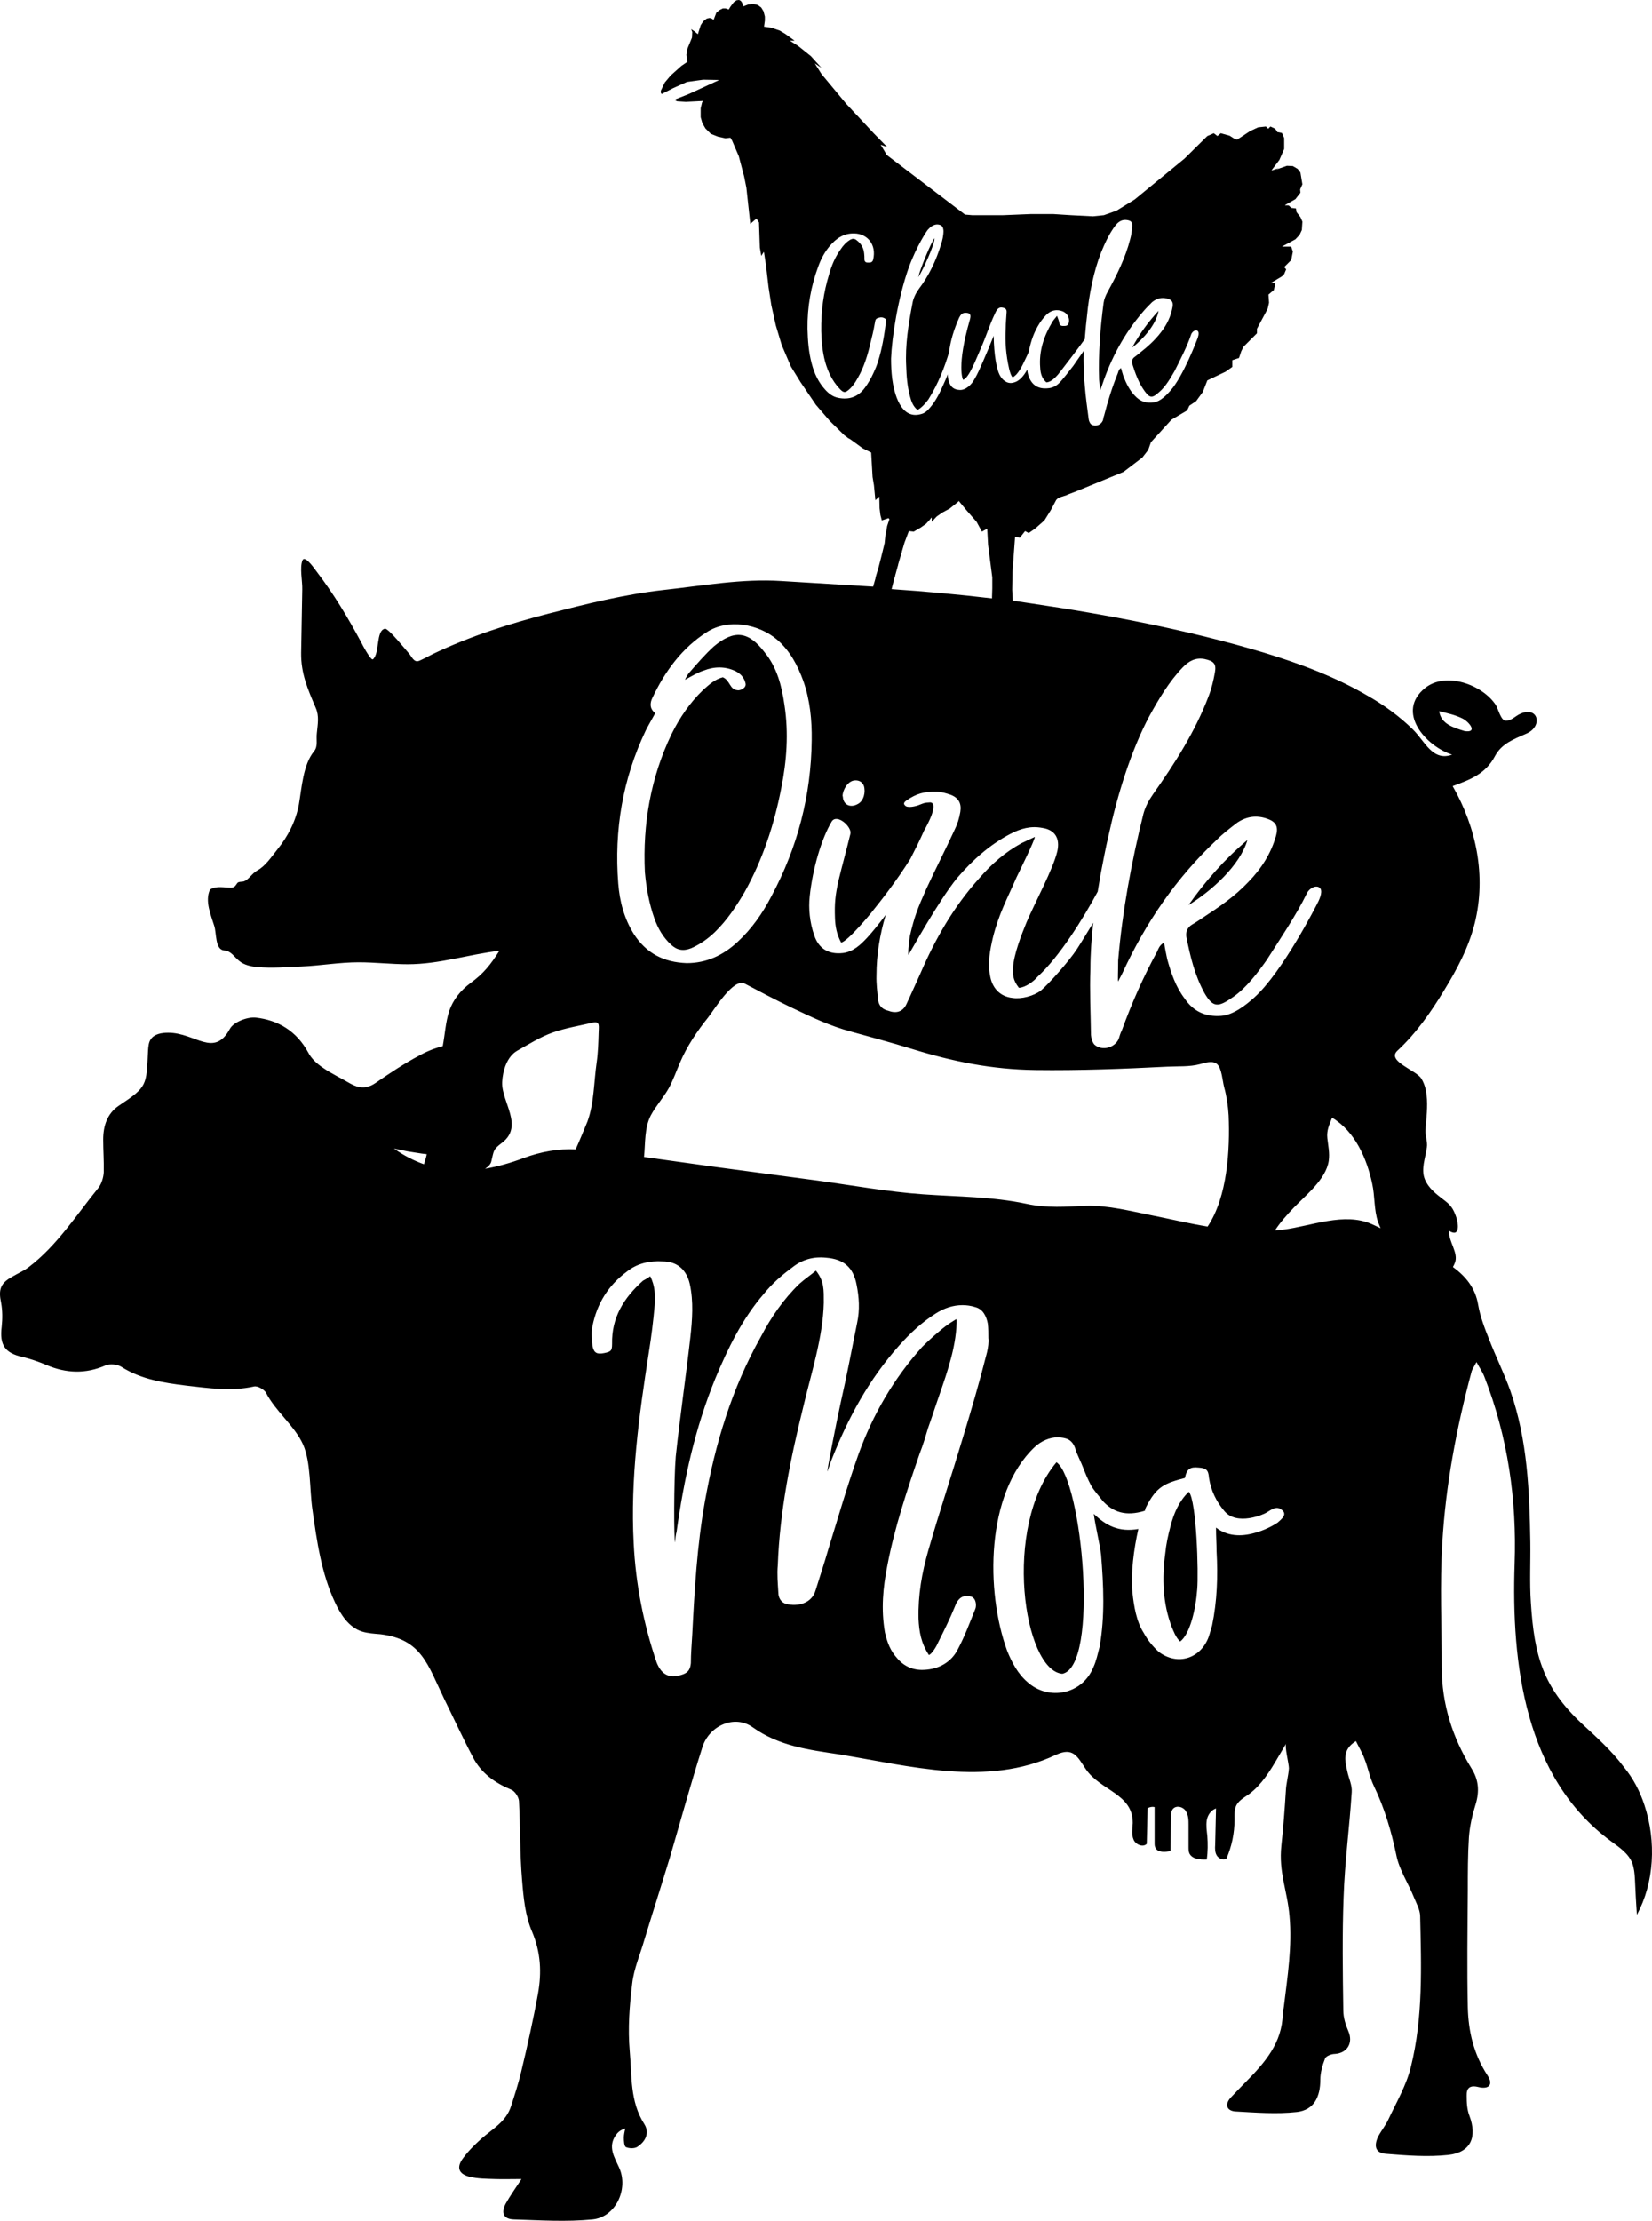 <?xml version="1.0" encoding="UTF-8" standalone="no"?>
<!-- Generator: Adobe Illustrator 21.0.0, SVG Export Plug-In . SVG Version: 6.00 Build 0)  -->

<svg
   xmlns:dc="http://purl.org/dc/elements/1.1/"
   xmlns:cc="http://creativecommons.org/ns#"
   xmlns:rdf="http://www.w3.org/1999/02/22-rdf-syntax-ns#"
   xmlns:svg="http://www.w3.org/2000/svg"
   xmlns="http://www.w3.org/2000/svg"
   xmlns:sodipodi="http://sodipodi.sourceforge.net/DTD/sodipodi-0.dtd"
   xmlns:inkscape="http://www.inkscape.org/namespaces/inkscape"
   version="1.1"
   id="Layer_1"
   x="0px"
   y="0px"
   viewBox="0 0 589.201 791.575"
   xml:space="preserve"
   sodipodi:docname="8008.svg"
   width="589.201"
   height="791.575"
   inkscape:version="0.92.3 (2405546, 2018-03-11)"><defs
   id="defs23" /><sodipodi:namedview
   pagecolor="#ffffff"
   bordercolor="#666666"
   borderopacity="1"
   objecttolerance="10"
   gridtolerance="10"
   guidetolerance="10"
   inkscape:pageopacity="0"
   inkscape:pageshadow="2"
   inkscape:window-width="640"
   inkscape:window-height="480"
   id="namedview21"
   showgrid="false"
   fit-margin-top="0"
   fit-margin-left="0"
   fit-margin-right="0"
   fit-margin-bottom="0"
   inkscape:zoom="0.27314815"
   inkscape:cx="294.60362"
   inkscape:cy="395.57536"
   inkscape:window-x="0"
   inkscape:window-y="0"
   inkscape:window-maximized="0"
   inkscape:current-layer="Layer_1" />
<style
   type="text/css"
   id="style2">
	.st0{fill:#FFFFFF;}
	.st1{fill:#1A1A1A;}
</style>
<g
   id="g18"
   transform="translate(-137.396,-36)">
	<path
   d="m 550.6,146.8 c -3.8,4.1 -6.9,8.4 -9.4,13.1 4,-3.1 8.6,-8.3 9.4,-13.1 z"
   id="path4"
   inkscape:connector-curvature="0" />
	<path
   d="m 582.3,335.4 c -8.3,7 -15.1,14.8 -21,23.2 8.3,-5.1 18.4,-14.2 21,-23.2 z"
   id="path6"
   inkscape:connector-curvature="0" />
	<path
   d="m 514.2,557.2 c -19.4,23 -11.7,74.3 2.1,75.4 13.3,-2.8 7,-69.1 -2.1,-75.4 z"
   id="path8"
   inkscape:connector-curvature="0" />
	<path
   d="m 723.9,679.4 c -1.6,-4.9 -4,-9.5 -7.3,-13.5 -4.3,-5.8 -9.8,-10.7 -15.1,-15.6 -13.7,-12.9 -16.9,-24 -18.1,-43 -0.5,-7.2 -0.1,-14.4 -0.2,-21.6 -0.3,-18.2 -1,-36.4 -7.1,-53.9 -2.2,-6.2 -5.2,-12.2 -7.6,-18.4 -1.6,-4 -3.2,-8.2 -3.9,-12.3 -1,-6.1 -4.5,-10.2 -9,-13.5 0.3,-0.5 0.5,-1 0.7,-1.5 1.4,-3.5 -2.3,-7.5 -2.1,-11.4 4.1,2.6 3.3,-2.8 2.6,-4.8 -1.1,-3.2 -2,-4.4 -4.7,-6.4 -2.5,-1.9 -5.3,-4.1 -6.5,-7.1 -1.5,-3.6 0.2,-7.7 0.7,-11.4 0.3,-2.1 -0.6,-4.1 -0.5,-6.1 0.1,-2.1 0.4,-4.3 0.5,-6.4 0.2,-4 0.2,-8.6 -2,-12.1 -1.9,-3 -12.5,-6.2 -8.5,-9.9 6.6,-6.1 12,-13.8 16.6,-21.4 4.7,-7.7 8.8,-15.3 11,-24.1 4.1,-16.7 0.6,-34 -7.9,-48.8 6.3,-2.3 11.8,-4.4 15.1,-10.7 2.4,-4.5 6.7,-6 11.2,-8 6,-2.6 4.2,-9.9 -2.1,-7.1 -1.7,0.7 -3.2,2.5 -5.2,2.5 -1.8,0.1 -2.8,-4.4 -3.6,-5.6 -4.8,-7.3 -17.8,-12 -25.2,-6.1 -10.6,8.5 0.1,20.7 9.6,23.8 -7,2.5 -9.7,-4.8 -14,-9 -4.8,-4.7 -10.3,-8.7 -16.1,-12 -11.6,-6.8 -24.3,-11.5 -37.1,-15.4 -27,-8.1 -55.6,-13.5 -83.5,-17.6 -2,-0.3 -4,-0.6 -6,-0.9 l -0.2,-3.9 0.1,-6.3 0.9,-12.2 v -0.4 l 1.7,0.4 1.9,-2.4 1.3,0.7 2.3,-1.6 3.3,-2.9 2.3,-3.7 1.9,-3.6 0.6,-0.6 0.9,-0.4 2.5,-0.8 h -0.2 l 3.4,-1.3 16.8,-6.9 6.7,-5.1 2.1,-2.7 1,-2.8 7.3,-8 5.6,-3.3 0.8,-1.7 2.4,-1.6 2.4,-3.3 1.6,-4.1 6.5,-3.1 2.4,-1.7 v -2.4 l 2.4,-0.8 0.8,-2.4 0.8,-1.6 4.8,-4.8 v -1.6 l 3.8,-7.1 0.5,-2.2 -0.2,-2.9 1.9,-1.6 0.6,-2.5 h -1.7 l 4,-2.4 0.8,-0.8 0.7,-1.7 -0.7,-0.8 2.5,-2.5 0.6,-3 -0.6,-1.8 h -3.3 l 4.8,-2.6 1.5,-1.6 0.8,-1.7 0.2,-3 -0.7,-1.6 -1.4,-1.8 -0.2,-1.3 -1.7,-0.2 -0.8,-0.8 H 597 l -0.1,-0.1 h -1.1 l -0.1,-0.1 3.7,-2.1 1.8,-2.3 -0.1,-1.2 0.8,-1.8 -0.7,-4.2 -1,-1.3 -1.7,-1 -2.1,-0.1 -4,1.4 1.1,-0.6 v 0 l -2.3,0.8 h -0.3 l 2.8,-3.7 1.7,-3.9 v -3.9 l -0.8,-1.8 -1.6,-0.3 -0.8,-1.2 -1.7,-0.8 -0.8,0.8 -0.8,-0.8 -2.8,0.3 -2.8,1.3 -4.7,3.1 -0.9,-0.3 v 0 l -1.7,-1.1 -3.2,-0.9 -1.2,1 -1.3,-1 -2.3,1 -8.1,8 -17.8,14.6 -6.5,4 -4.5,1.6 -3.9,0.4 -7.8,-0.4 -6.3,-0.4 H 505 l -9.8,0.4 h -11.1 l -2.3,-0.2 h -0.2 l -28,-21.3 -0.6,-1.1 -1.5,-2.5 2.3,0.8 -4.8,-4.9 -9.7,-10.4 -8.9,-10.7 -2.4,-3.8 2.4,1.6 -3.8,-4.2 -4.5,-3.6 -3,-1.9 h 1.7 l -3.3,-2.4 -2,-1.2 -2.9,-1 -2.7,-0.4 v 0 l 0.3,-2.2 v -1.4 l -0.5,-1.9 -0.8,-1.3 -1.2,-0.9 -1.7,-0.4 -1.7,0.2 -1.9,0.7 -0.3,-1.3 -0.5,-0.7 -0.6,-0.3 -0.9,0.1 -1,0.7 -1.2,1.6 -0.6,1 -1.1,-0.4 h -1 l -1.2,0.6 -1.1,0.9 -1,2.6 -0.5,-0.4 -0.9,-0.3 -1,0.2 -1.3,1 -0.9,1.4 -1,3.2 -1.3,-1.1 -1.1,-0.7 0.4,1 -0.1,2 -0.9,2.2 -0.7,1.7 -0.4,2.2 0.2,1.9 0.2,0.6 -2.2,1.5 -3.8,3.4 -2.1,2.5 -1.4,2.9 v 0.8 l 0.3,0.4 4.1,-2.1 4.9,-2.2 5.8,-0.8 5.6,0.1 -0.3,0.2 -10.2,4.7 -3.5,1.4 -1.3,0.5 -0.4,0.4 0.8,0.4 3.1,0.2 5.9,-0.3 0.3,-0.1 -0.4,0.6 -0.5,2.1 v 3.2 l 0.6,2.1 1.1,1.9 1.9,1.9 2.5,1 2.7,0.6 1.8,-0.2 0.6,1 2.4,5.6 1.9,7.2 0.8,4 1.4,12.9 2.2,-1.9 0.9,1.4 0.3,8.9 0.5,3 0.9,-1.4 0.1,0.2 0.7,4.6 0.9,7.7 1,6.5 1.6,7.2 2.1,7 3.3,7.7 3.4,5.5 5.5,8.1 5,5.8 5.2,5.1 0.5,0.3 0.7,0.6 0.9,0.5 4.4,3.2 3,1.5 0.5,8.7 0.5,3 0.5,5.3 1.4,-1.3 v 0 l 0.1,4.2 0.3,2.4 0.5,1.9 2.4,-0.8 0.3,0.4 -0.8,2.4 -0.4,2.4 h -0.1 v 0.1 l -0.1,0.6 -0.3,3 -1.2,4.9 v 0 0 l -0.9,3.5 -1.1,3.7 v 0 l -0.1,0.6 -0.8,2.8 c -10.9,-0.7 -21.9,-1.3 -32.8,-2 -14,-0.9 -28.1,1.7 -42,3.2 -14.1,1.6 -27.2,4.9 -40.9,8.4 -14.3,3.7 -27.9,8 -41.3,14.4 -1.6,0.8 -3.2,1.7 -4.8,2.4 -2.1,0.9 -2.7,-1.6 -4.1,-3 -0.9,-1 -7,-8.6 -8.2,-8.4 -3.3,0.6 -1.8,8.8 -4.3,10.9 -0.7,0.6 -4,-5.6 -4.2,-6.1 -4.8,-8.9 -9.7,-17.1 -15.9,-25.2 -0.2,-0.2 -4.1,-6.1 -5,-4 -1.1,2.5 0,7.6 -0.1,10.4 -0.1,7.5 -0.3,15.1 -0.4,22.6 -0.1,7.4 2.4,13 5.2,19.6 1.3,3 0.7,5.8 0.4,9 -0.3,2.3 0.5,4.7 -1,6.5 -3.9,4.7 -4.4,13.1 -5.4,18.9 -1.1,6 -3.9,11.4 -7.7,16.1 -2.1,2.6 -4.2,5.9 -7.2,7.5 -1.8,1 -2.9,3.1 -4.6,3.8 -0.7,0.3 -2,0 -2.5,0.7 -0.7,1 -0.9,1.5 -2.2,1.6 -2.3,0 -5.1,-0.7 -7.2,0.5 -0.2,0.1 -0.4,0.2 -0.3,0.2 -1.9,4 0.3,9 1.5,12.9 0.9,2.6 0.2,8.5 3.6,8.8 2.5,0.2 3.4,2.2 5.3,3.7 1.8,1.5 4.2,2 6.5,2.2 5.2,0.5 10.7,0 15.8,-0.2 6.8,-0.3 13.5,-1.5 20.3,-1.5 5.8,0 11.7,0.7 17.5,0.7 11.3,0 21.6,-3.5 32.7,-4.8 -3.1,4.9 -5.6,8.1 -10.3,11.5 -3.5,2.6 -6.2,5.9 -7.6,10 -1.3,4 -1.5,8.3 -2.3,12.5 -2.8,0.7 -5.6,1.8 -8.3,3.3 -5.5,2.9 -10.7,6.4 -15.8,9.9 -3.1,2.1 -5.9,1.8 -8.9,0.1 -3.2,-1.9 -6.7,-3.5 -9.7,-5.6 -2.1,-1.4 -4.2,-3.3 -5.3,-5.5 -4.1,-7.5 -10.6,-11.5 -18.7,-12.4 -3,-0.3 -7.9,1.6 -9.2,4 -5.7,10.5 -12.3,1.4 -22,1.4 -2.3,0 -4.9,0.4 -6.2,2.3 -0.8,1.1 -0.9,2.7 -1,4.1 -0.6,12.5 -0.2,12.8 -10.4,19.6 -4.2,2.8 -5.6,7.3 -5.6,12.1 0,3.9 0.3,7.8 0.2,11.7 -0.1,1.8 -0.8,4.1 -1.9,5.5 -7.9,9.7 -14.7,20.5 -24.8,28.2 -1.8,1.4 -4,2.3 -6,3.5 -4.2,2.3 -4.9,4.6 -3.9,9.3 0.5,2.7 0.5,5.7 0.2,8.5 -0.8,6.5 1.1,9.4 7.5,10.8 2.9,0.7 5.8,1.7 8.6,2.9 6.9,2.9 13.8,3.2 20.9,0.1 1.6,-0.7 4.3,-0.4 5.7,0.5 7.1,4.5 15.1,5.7 23.2,6.7 8,0.9 16,2.1 24.1,0.3 1.2,-0.3 3.5,1 4.2,2.1 3.4,6.7 10.3,11.9 13.3,18.6 2.8,6.3 2.3,16.1 3.3,23 1.6,11.4 3.2,22.9 8.1,33.3 2,4.3 4.9,8.8 9.5,10.3 2.2,0.7 4.4,0.8 6.7,1 14.7,1.8 16.8,10.8 22.7,23 3.4,6.9 6.7,14.1 10.3,20.9 2.9,5.6 7.8,9.1 13.6,11.5 1.3,0.5 2.7,2.6 2.8,4.1 0.5,9.4 0.3,18.7 1.1,28.1 0.5,6.2 1.1,12.8 3.6,18.5 3.1,7.4 3.4,14.5 2.1,21.9 -1.7,9.4 -3.8,18.7 -6,27.9 -1,4.2 -2.3,8.2 -3.6,12.2 -1.7,5.6 -6.6,8.2 -10.6,11.7 -2.3,2.1 -4.6,4.3 -6.5,6.9 -2.5,3.3 -1.7,5.7 2.3,6.7 2.9,0.7 6,0.7 9,0.8 2.9,0.1 5.7,0 9.5,0 -2.3,3.5 -4.1,6 -5.6,8.7 -1.8,3.3 -0.9,5.6 2.9,5.7 9.3,0.3 18.7,0.9 28,0 8.3,-0.8 13,-10.9 9.5,-18.5 -1.6,-3.6 -4.1,-7.3 -1.2,-11.5 0.7,-1 1.6,-1.9 3.4,-2.4 -0.2,1 -0.5,2.2 -0.5,3.2 0,1.2 0.1,3 0.7,3.4 1.1,0.5 2.9,0.6 4,0 3,-1.9 4.6,-5 2.6,-8.2 -5.2,-8.1 -4.4,-17.3 -5.2,-26 -0.7,-8 -0.1,-16.2 0.9,-24.2 0.6,-5.2 2.8,-10.2 4.3,-15.4 3,-9.9 6.2,-19.8 9.2,-29.7 3.8,-13 7.4,-26.1 11.5,-39 2.4,-7.7 11.5,-11.8 18,-7.1 9.4,6.7 20,8 30.6,9.6 25.2,4.1 52.9,11.8 77.5,0.2 6.2,-2.9 7.7,0.7 10.6,5 5.2,7.8 16.9,8.8 16.8,19.3 -0.1,2 -0.5,4.1 0.3,5.9 0.7,1.8 3.4,2.9 4.7,1.5 0.1,-4.3 0.2,-8.4 0.3,-12.7 0.8,-0.4 1.6,-0.6 2.5,-0.4 v 12.8 c 0,0.6 0,1.2 0.3,1.7 0.8,1.8 3.4,1.6 5.4,1.2 0,-4.1 0.1,-8.1 0.1,-12.1 0,-1 0.1,-2.3 0.8,-3 1.2,-1.3 3.6,-0.7 4.5,0.8 1,1.5 1,3.3 1,5 v 7.8 c 0,0.8 0,1.6 0.3,2.3 1,2.1 3.9,2.3 6.2,2.2 0.4,-2.8 0.4,-5.6 0.2,-8.4 -0.2,-1.8 -0.5,-3.7 -0.2,-5.6 0.3,-1.8 1.5,-3.6 3.3,-4.2 -0.1,4.3 -0.2,8.6 -0.3,12.9 -0.1,1.4 -0.1,2.8 0.6,3.9 0.7,1.1 2.3,1.8 3.4,1.1 1.9,-4.3 2.9,-9.1 2.9,-13.9 0,-1.4 -0.1,-2.9 0.3,-4.2 0.7,-2.5 3.1,-3.6 5,-5 4.4,-3.3 7.4,-8.2 10.2,-13 1,-1.6 1.9,-3.3 2.9,-4.9 -0.6,1 1,7.2 1,8.8 -0.2,2.8 -1,5.4 -1.1,8.1 -0.4,6.5 -0.9,13 -1.6,19.5 -1,9.5 2.1,15.8 2.9,25 1,10.8 -0.7,21.6 -2,32.3 -0.1,0.9 -0.4,1.7 -0.4,2.6 -0.2,10.4 -6.4,17.4 -13.2,24.3 -1.8,1.8 -3.6,3.7 -5.4,5.6 -2.3,2.6 -1.2,4.7 1.7,4.9 7.3,0.4 14.7,1 21.9,0.2 6.1,-0.7 8.4,-5.3 8.4,-11.6 0,-2.5 0.8,-5.2 1.7,-7.5 0.4,-0.9 2.3,-1.6 3.5,-1.6 4.4,-0.3 6.6,-3.9 4.8,-8.1 -1,-2.3 -1.8,-4.9 -1.8,-7.4 -0.2,-13.4 -0.4,-26.9 0.1,-40.3 0.4,-12.5 2.1,-25 2.9,-37.5 0.2,-2.5 -1.1,-5 -1.6,-7.5 -0.8,-3.7 -1.9,-7.6 3.1,-10.7 1.1,2.3 2.3,4.2 3,6.2 1.3,3.2 1.9,6.7 3.4,9.8 3.8,7.9 6.2,16 8,24.6 1,5.2 4.3,10.1 6.3,15.1 0.9,2.2 2.1,4.3 2.2,6.5 0.4,18 1.1,36.2 -3.3,53.9 -1.6,6.6 -5.2,12.7 -8.1,18.9 -1,2.1 -2.5,3.9 -3.6,6 -1.6,3.4 -0.9,5.8 2.7,6.1 7.5,0.6 15,1.2 22.4,0.4 8,-0.9 10.3,-6.4 7.5,-13.9 -0.9,-2.3 -1,-4.8 -1,-7.2 -0.1,-2.7 1.1,-3.9 4.2,-3.1 3.8,0.9 5.4,-0.9 3.2,-4.2 -4.9,-7.5 -6.8,-15.7 -7,-24.2 -0.3,-13.8 -0.1,-27.7 0,-41.6 0,-6.3 0,-12.7 0.4,-19 0.3,-4 1.2,-8 2.4,-11.8 1.4,-4.6 1.1,-8.7 -1.5,-12.8 -6.8,-11 -10.6,-23 -10.6,-36.1 0,-14.7 -0.7,-29.4 0.2,-44.1 1.2,-20.8 5.1,-41.3 10.5,-61.4 0.3,-0.8 0.8,-1.5 1.7,-3.2 1.2,2.2 2.2,3.6 2.8,5.2 8.4,21.5 11.6,43.8 10.8,66.7 -1.2,35.7 3.6,76.3 34.4,98.9 3,2.2 6.3,4.4 7.6,7.9 0.6,1.7 0.8,3.6 0.9,5.5 0.2,4.3 0.4,8.6 0.7,12.8 6.2,-11.4 7,-26.1 2.7,-39.1 z M 650.7,289.5 c 2.8,0.7 5.7,1.3 8.3,2.6 2.4,1.2 5.6,5.2 0.8,4.5 -3.9,-1.2 -8.5,-2.5 -9.1,-7.1 z M 409.7,126 v 0 l 0.1,0.1 z m 43.7,24.6 c -0.6,4.8 -1.4,9.8 -2.9,14.4 -0.4,1.3 -0.9,2.5 -1.5,3.8 -0.9,2 -2,3.9 -3.2,5.5 -2.4,3.2 -5.6,4.3 -9.5,3.5 -1.9,-0.4 -3.3,-1.5 -4.5,-2.8 -2.5,-2.7 -4,-5.9 -4.9,-9.4 -1.1,-4.1 -1.4,-8.3 -1.5,-12.4 -0.1,-7.7 1.2,-15.2 3.9,-22.4 1,-2.7 2.3,-5.1 4.1,-7.2 2.3,-2.7 5,-4.5 8.7,-4.4 4.7,0.1 8,4 6.7,9.4 -0.3,1 -1,1 -1.8,1 -0.8,0 -1.3,-0.3 -1.3,-1.2 0,-0.7 0,-1.4 -0.1,-2.1 -0.2,-2 -1.1,-3.5 -2.7,-4.7 -0.7,-0.6 -1.4,-0.6 -2.2,-0.2 -1.5,0.9 -2.6,2.1 -3.5,3.5 -2,2.8 -3.2,5.7 -4.1,8.9 -2,6.5 -2.9,13 -2.8,20.3 0.1,3.5 0.4,7.2 1.4,10.9 1,3.5 2.5,6.7 5,9.4 1.6,1.8 2.2,1.7 3.9,0.1 1.6,-1.6 2.6,-3.5 3.6,-5.4 2,-4 3.1,-8.3 4.1,-12.7 0.5,-1.9 0.9,-3.9 1.2,-5.7 0.1,-0.8 0.4,-1.2 1.2,-1.4 0.9,-0.3 1.7,-0.2 2.4,0.3 0.3,0.1 0.4,0.7 0.3,1 z M 288.6,451 c -3.6,-1.3 -7.2,-3.1 -10.7,-5.6 1.6,0.3 3.3,0.7 4.9,1 1.6,0.3 3.4,0.5 5.1,0.8 0.6,0.1 1.1,0.1 1.7,0.2 -0.2,1.1 -0.6,2.4 -1,3.6 z M 461.5,131.4 c 2.8,-7.7 6.6,-13.4 6.9,-13.6 0.9,-1 2,-1.8 3.3,-1.8 1.6,0.1 2.1,0.8 2.2,2.3 0,1.7 -0.4,3.4 -0.9,4.9 -1.7,5.6 -4.3,11.1 -7.9,15.8 -1.2,1.7 -2,3.4 -2.3,5.3 -1.4,7.3 -2.6,14.7 -2.2,22.2 0.1,3.6 0.4,7.1 1.3,10.6 0.5,1.9 1.1,3.7 2.7,5 1.3,-0.5 3.2,-2.7 3.9,-3.7 3.6,-5.7 5.9,-11.8 7.4,-16.9 0.5,-4.1 1.7,-8 3.6,-12.3 0.5,-1 1.1,-1.7 2.2,-1.7 1.8,0 2.1,0.7 1.6,2.5 -4.8,16.6 -2.5,21.3 -2.4,21.4 2.2,-0.7 4.8,-7.9 6.3,-11.2 1.8,-4 3.2,-8.6 5.1,-12.5 0.7,-1.6 1.4,-2.4 2.9,-2 0.9,0.2 1.3,0.7 1.2,1.7 -0.1,1.8 -0.3,3.7 -0.3,5.5 -0.3,5 0.1,9.7 1.2,14.5 0.4,1.7 0.8,2.7 1.2,3 0.1,0.2 0.6,-0.2 0.7,-0.3 0.4,-0.3 0.8,-0.7 1.1,-1.1 0.7,-0.9 1.3,-1.9 1.8,-2.9 0.8,-1.7 1.6,-3.2 2.3,-4.9 0,-0.1 0,-0.1 0,-0.2 0.7,-3.5 1.8,-6.7 3.8,-9.8 0.7,-1.1 1.7,-2.3 2.6,-3.2 1.6,-1.4 3.4,-1.8 5.4,-1.1 1.8,0.6 2.8,2.4 2.4,4.1 -0.2,1 -0.8,1.2 -1.7,1.2 -0.8,0 -1.5,0 -1.7,-1.1 -0.1,-0.7 -0.4,-1.4 -0.8,-2.5 -0.7,0.9 -1.3,1.5 -1.7,2.2 -3,5 -4.8,10.4 -4.3,16.3 0.1,2 0.6,3.8 2.2,5.2 2.1,-0.1 4.2,-2.8 5.1,-4 1.5,-1.9 6,-7.8 8.6,-11.4 0,-0.4 0.1,-0.9 0.1,-1.3 0.2,-2.4 0.4,-4.7 0.7,-7.1 0.7,-7.5 2.4,-15.9 5,-22.5 1.4,-3.4 2.9,-6.7 5.1,-9.6 1,-1.3 2.2,-2.1 3.8,-2 1.7,0.2 2.3,0.6 2.2,2.3 -0.1,1.5 -0.3,3.1 -0.7,4.5 -1.7,6.7 -4.8,12.9 -8.1,18.9 -0.7,1.3 -1.2,2.5 -1.4,3.9 -1.2,9.1 -1.9,18.2 -1.6,27.3 0.2,1.9 0.3,3.8 0.4,3.8 0.2,-0.5 0.4,-1.1 0.6,-1.6 3.2,-9.7 7.9,-18.5 14.6,-26.3 1,-1.2 2.2,-2.4 3.3,-3.5 1.6,-1.3 3.3,-1.8 5.3,-1.3 1.7,0.4 2.3,1.2 2,3 -0.6,3.4 -2,6.3 -4.1,9 -2.2,2.9 -4.8,5.2 -7.6,7.4 -0.6,0.5 -1.2,1 -1.9,1.5 -0.8,0.6 -1,1.4 -0.8,2.3 1.1,3.5 2.3,6.9 4.5,9.9 1.9,2.6 2.8,2.4 5.3,0.1 2.2,-1.9 3.9,-4.9 5.3,-7.3 1.9,-3.8 4.6,-9 5.9,-13 0.2,-0.7 1.1,-1.7 2,-1.5 0.9,0.2 0.8,1.4 0.4,2.6 -0.3,0.8 -5.2,13.8 -9.8,18.9 -1.5,1.7 -3.5,3.7 -5.7,4.1 -2.9,0.5 -5.1,-0.3 -7,-2.4 -1.9,-2 -3,-4.3 -4,-6.8 -0.3,-1 -0.6,-1.9 -0.9,-3 -0.8,0.5 -0.9,1.2 -1.1,1.8 -2,4.9 -3.6,10 -4.9,15.1 -0.2,0.5 -0.3,1.1 -0.4,1.6 -0.6,1.8 -2.8,2.6 -4.3,1.5 -0.4,-0.4 -0.7,-1.1 -0.8,-1.7 -0.5,-3.9 -1.1,-8 -1.4,-12 -0.4,-4.1 -0.5,-8.2 -0.4,-12.4 -1.3,1.9 -2.7,3.8 -3.7,5.3 -0.9,1.2 -4.1,5.3 -5.1,6.2 -1.1,1.1 -2.5,1.7 -3.9,1.8 -3.7,0.4 -6.2,-1.3 -7.2,-5.2 -0.1,-0.5 -0.2,-0.9 -0.2,-1.4 0,0 0,0.1 -0.1,0.1 -1.1,1.9 -2.6,4 -4.9,4.5 -2.2,0.6 -4,-1 -4.9,-2.8 -1,-1.9 -2,-6.9 -2.1,-13.9 -1.1,2.8 -2.5,6.2 -3.7,8.9 -1.2,2.7 -1.9,4.5 -3.4,7 -0.8,1.4 -2.9,3.6 -5.1,3.4 -1.9,-0.1 -3.1,-1 -3.7,-2.8 -0.3,-0.9 -0.5,-1.8 -0.5,-2.8 -0.4,1.2 -0.9,2.3 -1.4,3.4 -1.3,3 -2.8,6.1 -4.9,8.5 -0.9,1.1 -1.9,2 -3.2,2.3 -7.3,2.1 -9.6,-7.4 -10.3,-12.6 -0.3,-2.4 -0.4,-4.8 -0.4,-7.2 0.3,-7.5 2.4,-21.4 6.3,-32.4 z m 8.1,88.9 v 0.1 z m -13.1,21.3 0.2,-0.1 -0.1,-0.1 1.1,-4 0.1,-0.1 h -0.1 l 0.9,-3.1 0.4,-1.3 h 0.1 l -0.1,-0.1 1,-3.4 h 0.1 -0.1 l 1.4,-3.7 v 0 0 0 l 0.1,-0.4 1.8,0.2 0.5,-0.3 1.9,-1.1 2,-1.4 1.2,-1.3 0.7,-0.9 0.1,0.1 v 1.4 l 1.8,-1.9 2,-1.4 2.6,-1.4 3.1,-2.5 0.1,-0.3 2.9,3.5 3.5,4 1.9,3.5 1.8,-1 0.1,0.1 0.3,5.6 1.5,11.6 v 3.9 l -0.1,3.3 v 0.3 c -11.9,-1.4 -23.8,-2.5 -35.8,-3.3 z m -18.6,78.1 c 0.1,-2.3 1.9,-5.2 4.1,-5.5 1.4,-0.2 2.9,0.3 3.5,1.9 0.7,2.2 0,5.4 -2.2,6.5 -2.7,1.5 -5.2,0.2 -5.3,-2.7 -0.1,-0.1 -0.1,-0.1 -0.1,-0.2 z m 2.8,13.5 c -1.7,7 -2.6,9.9 -4.3,16.9 -1.1,5.1 -1.4,7.9 -1.2,13.2 0.1,2.9 0.6,5.7 2.2,8.7 2.4,-0.5 10.8,-10.6 11.4,-11.5 2.5,-3.1 8.3,-10.4 13.3,-18.4 1.7,-3.3 3.4,-6.7 4.9,-10.1 1.2,-2 5.3,-9.7 2.2,-10 -2.3,0.1 -2.3,0.3 -3.7,0.8 -1.4,0.6 -4.6,1.4 -5.4,0.2 -0.7,-0.7 0.1,-1.3 0.6,-1.7 3.7,-2.5 6.3,-3.2 10.9,-3.1 1.5,0 3.4,0.6 4.9,1.1 2.8,1.1 3.9,3.1 3.4,6.1 -0.4,2.3 -1,4.3 -2,6.3 -3.3,7.2 -6.9,14.1 -10.2,21.3 -3,6.8 -4.1,9.4 -5.8,16.7 -0.1,1.1 -0.8,5.3 -0.5,6.7 0.5,-0.7 10.7,-19.3 17.4,-27.5 5.5,-6.4 11.7,-11.9 19,-15.7 3.7,-1.9 7.2,-2.9 11.4,-2.1 4.6,0.7 6.3,3.9 5.3,8.3 -1.5,6.4 -7.9,18.1 -11,25.4 -1.8,4.4 -4.5,11.3 -4.8,16.1 -0.1,2.5 -0.1,4.4 2.1,7.2 2.3,-0.1 5.3,-2.3 6.6,-3.9 7.9,-7.2 16.4,-20.9 21.5,-30.4 0.4,-2.2 0.7,-4.3 1.1,-6.5 0.9,-4.5 1.7,-9.1 2.8,-13.6 3.1,-14.3 8,-30.2 14.5,-42.4 3.4,-6.2 7.1,-12.4 11.9,-17.4 2.2,-2.3 4.6,-3.6 7.8,-3 3.2,0.7 4.3,1.6 3.7,4.8 -0.5,2.8 -1.2,5.8 -2.3,8.6 -4.8,12.6 -12,23.8 -19.7,34.7 -1.6,2.3 -2.8,4.5 -3.5,7.1 -4.3,17.3 -7.5,34.7 -9,52.2 0,3.7 -0.2,7.5 0,7.5 0.5,-0.9 1,-2 1.5,-2.9 8.3,-18 19.2,-34 33.8,-47.7 2.1,-2.1 4.7,-4.1 7.2,-6 3.3,-2.2 6.8,-2.7 10.6,-1.4 3.2,1.1 4.1,2.8 3.2,6.1 -1.8,6.4 -5.3,11.8 -9.9,16.5 -4.8,5.1 -10.4,8.9 -16.2,12.7 -1.2,0.8 -2.5,1.7 -3.9,2.5 -1.6,1 -2.2,2.5 -2,4.2 1.4,7.1 3,13.8 6.5,20.2 3.1,5.3 4.9,5.1 10.3,1.3 4.6,-3.2 8.6,-8.5 11.8,-13 4.4,-6.9 10.8,-16.4 14.3,-23.7 0.5,-1.3 2.4,-3 4.1,-2.5 1.7,0.6 1.2,2.8 0.2,5 -0.7,1.5 -12.9,25.4 -22.9,34.4 -3.2,2.9 -7.6,6.3 -11.9,6.6 -5.6,0.4 -9.9,-1.6 -13,-6.2 -3.2,-4.2 -4.8,-9 -6.2,-14 -0.4,-2 -0.8,-3.7 -1.1,-5.9 -1.6,0.8 -2,2.1 -2.5,3.2 -5,9.1 -9.1,18.5 -12.6,28.1 -0.5,0.9 -0.8,2 -1.1,3 -1.5,3.3 -6.1,4.4 -8.7,2 -0.7,-0.8 -1.1,-2.2 -1.2,-3.4 -0.1,-7.7 -0.5,-15.7 -0.2,-23.5 0,-5.5 0.4,-11 1,-16.5 -1.9,3.1 -3.8,6.3 -5.8,9.4 -2.8,4.3 -10.2,12.6 -12.9,14.8 -2.5,1.9 -6.9,3.1 -10.1,2.6 -4.6,-0.5 -7.3,-3.7 -8,-8 -0.9,-4.5 0,-9.1 1,-13.4 2.1,-8.5 5.1,-13.9 8.5,-21.7 1.7,-3.5 6.2,-12.6 6.5,-14.3 -2,0.9 -3.4,1.6 -4.7,2.2 -5.9,3.2 -10.8,7.5 -15.2,12.6 -9,10 -15.6,21.5 -20.9,33.8 -1.7,3.7 -3.3,7.4 -5,11 -1.2,2.6 -3.5,3.5 -6.4,2.4 -1.7,-0.4 -3.3,-1.3 -3.7,-3.7 -0.3,-2.9 -0.7,-6.1 -0.6,-8.9 0,-7.4 1.2,-14.6 3.3,-21.6 -2.7,3.6 -5.1,6.5 -6.5,8 -2.4,2.6 -5,5.1 -8.7,5.6 -5.1,0.6 -8.7,-1.5 -10.3,-6.3 -1.6,-4.6 -2.1,-9.5 -1.6,-14 1,-9.5 4.1,-20.4 7.9,-26.7 2,-2.7 7.2,2.1 6.6,4.5 z m 127.4,140 c -6.7,-1.1 -13.3,-2.7 -19.9,-4 -7.5,-1.5 -15.6,-3.6 -23.3,-3.4 -7.3,0.3 -14,0.9 -21.4,-0.7 -12.2,-2.6 -24.3,-2.5 -36.9,-3.4 -12.7,-0.9 -25.2,-3.2 -37.7,-4.9 -12,-1.6 -24,-3.2 -36,-4.8 -8.6,-1.2 -17.2,-2.4 -25.8,-3.6 0.5,-5 0.1,-10.3 2.4,-14.8 1.8,-3.4 4.5,-6.3 6.4,-9.7 1.6,-2.9 2.7,-6.1 4,-9.1 2.5,-5.9 6.1,-11.2 10.1,-16.2 2.2,-2.8 9,-14.1 13,-12 5.5,2.9 11,5.8 16.6,8.5 7.2,3.4 13.5,6.5 21.3,8.6 7.2,2 14.4,3.9 21.5,6.1 14.9,4.6 28.7,7.4 44.3,7.6 15.7,0.2 31.3,-0.4 47,-1.2 3.8,-0.2 8,0.1 11.7,-0.9 1.7,-0.5 4.6,-1.4 6.1,0 1.7,1.6 1.9,6 2.5,8.2 0.9,3.3 1.4,6.7 1.6,10.1 0.5,12.2 -0.4,29 -7.5,39.6 z M 367.7,296.4 c 1,-2 2.1,-3.8 3.4,-6.2 -2.1,-1.6 -1.9,-3.7 -1,-5.5 4.5,-9.5 10.6,-17.8 19.4,-23.4 7.4,-4.8 18.4,-3.1 25.3,2.9 4.4,3.9 7.1,9 9.1,14.5 2.4,6.8 3.1,14 3,21.1 -0.2,19.6 -5,38.2 -14.4,55.7 -3.1,6 -7,11.6 -12.1,16.3 -5.1,4.7 -11,7.5 -18.1,7.5 -8.1,-0.3 -14.3,-3.4 -18.8,-10.3 -3.5,-5.6 -5.1,-11.7 -5.6,-18.1 -1.5,-19.1 1.6,-37.3 9.8,-54.5 z m -25,149.3 c -6.1,-0.3 -12.4,0.8 -18.6,3.1 -4.5,1.7 -9.1,3 -13.7,3.8 1.1,-0.7 1.9,-1.5 2.2,-2.5 1,-4.1 0.6,-4.3 3.9,-6.8 7.8,-6 -0.3,-14.5 0,-21.6 0.2,-4.1 1.7,-9.1 5.4,-11.2 4.1,-2.3 8.2,-4.9 12.7,-6.5 4.6,-1.6 9.5,-2.4 14.2,-3.5 2.8,-0.6 2.1,1.4 2.1,3.8 -0.1,3.4 -0.2,7 -0.7,10.4 -1,6.9 -0.9,14.6 -3.3,21.1 -1.3,3.1 -2.7,6.6 -4.2,9.9 z m 146.7,72.4 c -2.6,10.3 -5.6,20.6 -8.7,30.7 -4,13.4 -8.4,26.5 -12.2,39.8 -2.3,8 -3.7,15.9 -3.5,24.4 0.2,4.5 0.9,8.7 3.7,12.9 0.9,-0.2 2.6,-2.8 3.3,-4.5 2.1,-4.2 4.2,-8.4 5.9,-12.6 1.2,-3.3 3,-4.5 5.9,-3.7 1.9,0.7 1.9,3.5 1.4,4.5 -1.9,4.7 -3.7,9.6 -6.1,14.1 -2.3,4.7 -6.8,7.3 -12.2,7.5 -3.7,0.2 -7,-1.2 -9.4,-4 -2.6,-2.8 -3.7,-5.9 -4.5,-9.4 -1.4,-8.2 -0.7,-15.9 0.9,-23.9 2.6,-13.6 7,-26.7 11.5,-39.8 1.2,-3 2.1,-6.1 3,-9.1 0.9,-2.6 1.9,-5.4 2.8,-8.2 3,-8.9 6.6,-18 7.3,-27.6 0,-0.9 0.2,-2.3 0,-3 0,0 -3,1.6 -6.3,4.5 -1.9,1.6 -4,3.5 -5.9,5.4 -10.1,11.2 -17.6,24.1 -22.7,38.2 -4,11.2 -7.3,22.7 -10.8,34 -1.4,4.9 -3,9.6 -4.5,14.5 -1.4,4.9 -6.6,5.9 -10.5,4.9 -1.9,-0.5 -2.8,-2.3 -2.8,-4 -0.2,-3.3 -0.5,-6.6 -0.2,-9.8 0.7,-19.2 4.5,-37.9 9.1,-56.5 2.8,-11.9 7,-24.6 7.3,-37 0,-4.7 0.2,-7.7 -2.8,-11.5 -1.9,1.6 -4,3 -5.9,4.7 -5.6,5.4 -10.1,11.9 -13.8,19 -10.3,18.3 -16.2,37.9 -19.9,58.6 -2.8,15.7 -3.7,31.6 -4.5,47.3 -0.2,3.5 -0.5,7 -0.5,10.3 -0.2,2.1 -0.9,3.3 -2.8,4 -4.5,1.6 -7.5,0.5 -9.4,-4.2 -4.7,-13.8 -7.5,-28.1 -8.2,-42.6 -1.2,-23 1.9,-45.4 5.4,-67.9 0.9,-5.6 1.6,-11.2 2.1,-16.9 0.2,-3.3 0.2,-6.8 -1.6,-10.3 -0.9,0.7 -1.9,1.2 -2.6,1.6 -6.8,6.1 -11.2,13.1 -11,22.5 0,2.6 -0.5,2.8 -2.8,3.3 -2.6,0.5 -3.7,0 -4.2,-2.6 -0.2,-2.3 -0.5,-4.7 0,-7 1.6,-8 5.6,-14.5 12.2,-19.4 3.7,-3 8.2,-4 12.9,-3.7 4.9,0 8.4,2.8 9.6,8 1.4,6.3 0.9,12.9 0.2,19.2 -1.6,14.1 -3.7,28.3 -5.2,42.4 -0.7,8.4 -0.7,30.5 -0.2,30.5 0,-1.2 0.2,-2.6 0.5,-3.7 2.6,-18.7 6.6,-37 13.8,-54.6 4.5,-10.8 9.6,-21.3 17.3,-30.2 2.8,-3.5 6.3,-6.6 10.1,-9.4 3.5,-2.8 7.5,-4 12.2,-3.5 6.1,0.5 9.6,3.3 10.8,9.6 0.9,4.5 1.2,8.9 0.2,13.6 -1.9,9.4 -3.7,19 -5.9,28.6 -1.6,7.3 -4.9,24.1 -4.7,24.4 0.5,-1.4 0.9,-2.6 1.4,-4 5.9,-15 13.4,-28.8 24.1,-40.8 4,-4.5 8.2,-8.4 13.1,-11.5 3,-1.9 6.1,-3 9.6,-3 1.4,0 3,0.2 4.5,0.7 2.8,0.7 4,3.3 4.5,5.9 0.2,1.6 0.2,3.5 0.2,5.2 0.2,1.3 -0.1,3.4 -0.5,5.1 z m 103.7,60.6 c -2.1,1.4 -4.9,2.8 -8.2,3.7 -4.9,1.4 -9.8,1.2 -13.8,-1.9 0,3.3 0.2,5.9 0.2,8.4 0.5,8.9 0.2,17.8 -1.6,26.5 -0.5,1.4 -0.7,2.6 -1.2,4 -2.8,7.7 -11,10.5 -17.8,5.4 -2.1,-1.9 -4,-4.2 -5.4,-6.8 -2.6,-4 -3.5,-9.6 -4,-14.3 -0.7,-6.6 0.5,-15.7 2.1,-22.7 -7,1.2 -11.5,-1.2 -15.9,-5.4 0.5,4 2.1,10.5 2.6,14.5 0.9,11 1.4,22 -0.5,32.8 -0.7,2.6 -1.2,5.2 -2.3,7.5 -4,9.6 -15.9,11.9 -23.4,5.2 -3.5,-3 -5.6,-7 -7.3,-11.2 -7.7,-21.1 -7.7,-56 9.8,-72.6 2.3,-2.1 5.2,-3.5 8.4,-3.5 2.6,0.2 4.9,0.5 6.1,4 0.5,1.9 2.1,4.9 2.8,6.8 0.9,2.3 1.6,4 2.8,6.3 1.2,2.1 2.8,3.7 4.2,5.6 3.7,4 8.2,5.6 15,3.5 0.2,-0.5 0.2,-0.9 0.5,-1.4 3.7,-7.3 6.6,-8.4 13.8,-10.3 0.7,-3.3 1.9,-4 4.9,-3.7 2.6,0.2 3.5,0.7 3.7,3.7 0.7,4.5 2.6,8.4 5.4,11.7 4.5,5.6 14.3,1.2 15,0.7 2.3,-1.4 4,-2.8 6.1,-0.5 1.1,1.5 -0.8,2.9 -2,4 z m 33.5,-106.4 c -9.7,-4.3 -21.5,0.7 -31.5,2 -1,0.1 -2,0.2 -3,0.3 1.9,-2.9 4.2,-5.5 6.7,-8.1 4.3,-4.5 11.5,-10.1 12.5,-16.7 0.4,-2.8 -0.2,-5.4 -0.5,-8.1 -0.3,-2.8 0.7,-4.8 1.7,-7.3 8.2,4.9 12.4,14.6 14.3,23.5 1,4.5 0.6,9.4 2.1,13.7 0.3,0.8 0.6,1.5 0.9,2.2 -1,-0.5 -2.1,-1 -3.2,-1.5 z"
   id="path10"
   inkscape:connector-curvature="0" />
	<path
   d="m 464.9,134.8 c 1.6,-2.4 5.9,-11.7 5.8,-13.9 -1.3,1.6 -5.1,10.9 -5.8,13.9 z"
   id="path12"
   inkscape:connector-curvature="0" />
	<path
   d="m 554.9,579.9 c -0.9,3.3 -1.6,6.6 -1.9,9.8 -1.2,8.9 -0.9,17.8 2.3,26.2 0.7,1.6 1.4,3.7 3,5.2 3.5,-2.6 5.6,-11.5 6.1,-18.7 0.5,-5.6 -0.2,-31.4 -3,-34.7 -3.4,3.3 -5.3,7.5 -6.5,12.2 z"
   id="path14"
   inkscape:connector-curvature="0" />
	<path
   d="m 370.8,363.4 c 1.3,3.6 3.1,6.7 5.9,9.3 2.1,2 4.4,2.4 7.2,1.3 3.2,-1.4 6,-3.4 8.5,-5.8 4.3,-4.2 7.5,-9 10.6,-14.3 6.4,-11.5 10.5,-23.9 13,-36.8 2,-9.8 2.7,-19.8 1.2,-29.7 -1,-6.9 -2.6,-13.4 -7.1,-18.9 -5.8,-7.6 -10.9,-8.1 -18.1,-2.1 -3.2,2.9 -6.1,6.3 -8.9,9.5 -0.4,0.5 -0.9,1.3 -1.4,2.4 2.4,-1.3 4.5,-2.6 6.7,-3.3 3.8,-1.5 7.7,-1.5 11.3,0.2 2,1 3.2,2.5 3.6,4.4 0.4,1.6 -2,2.7 -3,2.4 -2.7,-0.3 -2.5,-3.5 -5.1,-4.6 -2.8,0.7 -4.9,2.6 -7,4.5 -4.7,4.5 -8.4,9.9 -11.3,15.8 -7.4,15.4 -10.3,31.9 -9.5,49.1 0.5,5.7 1.5,11.2 3.4,16.6 z"
   id="path16"
   inkscape:connector-curvature="0" />
</g>
</svg>